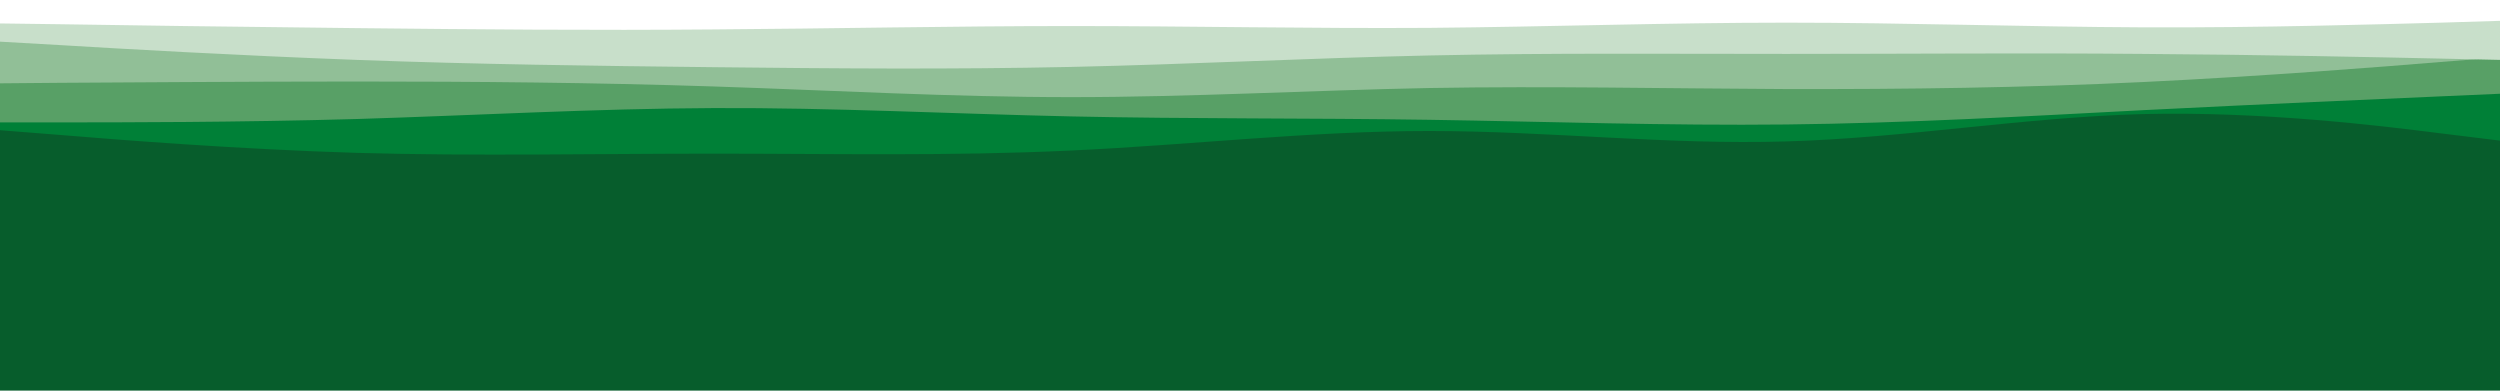 <svg id="visual" viewBox="0 0 960 150" width="960" height="150" xmlns="http://www.w3.org/2000/svg" xmlns:xlink="http://www.w3.org/1999/xlink" version="1.1"><rect x="0" y="0" width="960" height="150" fill="#075D2C"></rect><path d="M0 50L22.8 51.8C45.7 53.7 91.3 57.3 137 58.7C182.7 60 228.3 59 274 59C319.7 59 365.3 60 411.2 57.8C457 55.7 503 50.3 548.8 50.3C594.7 50.3 640.3 55.7 686 54.3C731.7 53 777.3 45 823 43.8C868.7 42.7 914.3 48.3 937.2 51.2L960 54L960 0L937.2 0C914.3 0 868.7 0 823 0C777.3 0 731.7 0 686 0C640.3 0 594.7 0 548.8 0C503 0 457 0 411.2 0C365.3 0 319.7 0 274 0C228.3 0 182.7 0 137 0C91.3 0 45.7 0 22.8 0L0 0Z" fill="#008037"></path><path d="M0 47L22.8 47C45.7 47 91.3 47 137 45.7C182.7 44.3 228.3 41.7 274 41.5C319.7 41.3 365.3 43.7 411.2 44.7C457 45.7 503 45.3 548.8 46C594.7 46.7 640.3 48.3 686 47.8C731.7 47.3 777.3 44.7 823 42.3C868.7 40 914.3 38 937.2 37L960 36L960 0L937.2 0C914.3 0 868.7 0 823 0C777.3 0 731.7 0 686 0C640.3 0 594.7 0 548.8 0C503 0 457 0 411.2 0C365.3 0 319.7 0 274 0C228.3 0 182.7 0 137 0C91.3 0 45.7 0 22.8 0L0 0Z" fill="#58a066"></path><path d="M0 32L22.8 31.8C45.7 31.7 91.3 31.3 137 31.3C182.7 31.3 228.3 31.7 274 33.2C319.7 34.7 365.3 37.3 411.2 37.3C457 37.3 503 34.7 548.8 33.8C594.7 33 640.3 34 686 34.2C731.7 34.3 777.3 33.7 823 31.5C868.7 29.3 914.3 25.7 937.2 23.8L960 22L960 0L937.2 0C914.3 0 868.7 0 823 0C777.3 0 731.7 0 686 0C640.3 0 594.7 0 548.8 0C503 0 457 0 411.2 0C365.3 0 319.7 0 274 0C228.3 0 182.7 0 137 0C91.3 0 45.7 0 22.8 0L0 0Z" fill="#91bf97"></path><path d="M0 16L22.8 17.3C45.7 18.7 91.3 21.3 137 23C182.7 24.7 228.3 25.3 274 25.8C319.7 26.3 365.3 26.7 411.2 25.7C457 24.7 503 22.3 548.8 21.3C594.7 20.3 640.3 20.7 686 20.7C731.7 20.7 777.3 20.3 823 20.7C868.7 21 914.3 22 937.2 22.5L960 23L960 0L937.2 0C914.3 0 868.7 0 823 0C777.3 0 731.7 0 686 0C640.3 0 594.7 0 548.8 0C503 0 457 0 411.2 0C365.3 0 319.7 0 274 0C228.3 0 182.7 0 137 0C91.3 0 45.7 0 22.8 0L0 0Z" fill="#c8dfca"></path><path d="M0 9L22.8 9.3C45.7 9.7 91.3 10.3 137 10.8C182.7 11.3 228.3 11.7 274 11.3C319.7 11 365.3 10 411.2 10C457 10 503 11 548.8 10.7C594.7 10.3 640.3 8.7 686 8.7C731.7 8.7 777.3 10.3 823 10.5C868.7 10.7 914.3 9.3 937.2 8.7L960 8L960 0L937.2 0C914.3 0 868.7 0 823 0C777.3 0 731.7 0 686 0C640.3 0 594.7 0 548.8 0C503 0 457 0 411.2 0C365.3 0 319.7 0 274 0C228.3 0 182.7 0 137 0C91.3 0 45.7 0 22.8 0L0 0Z" fill="#ffffff"></path></svg>